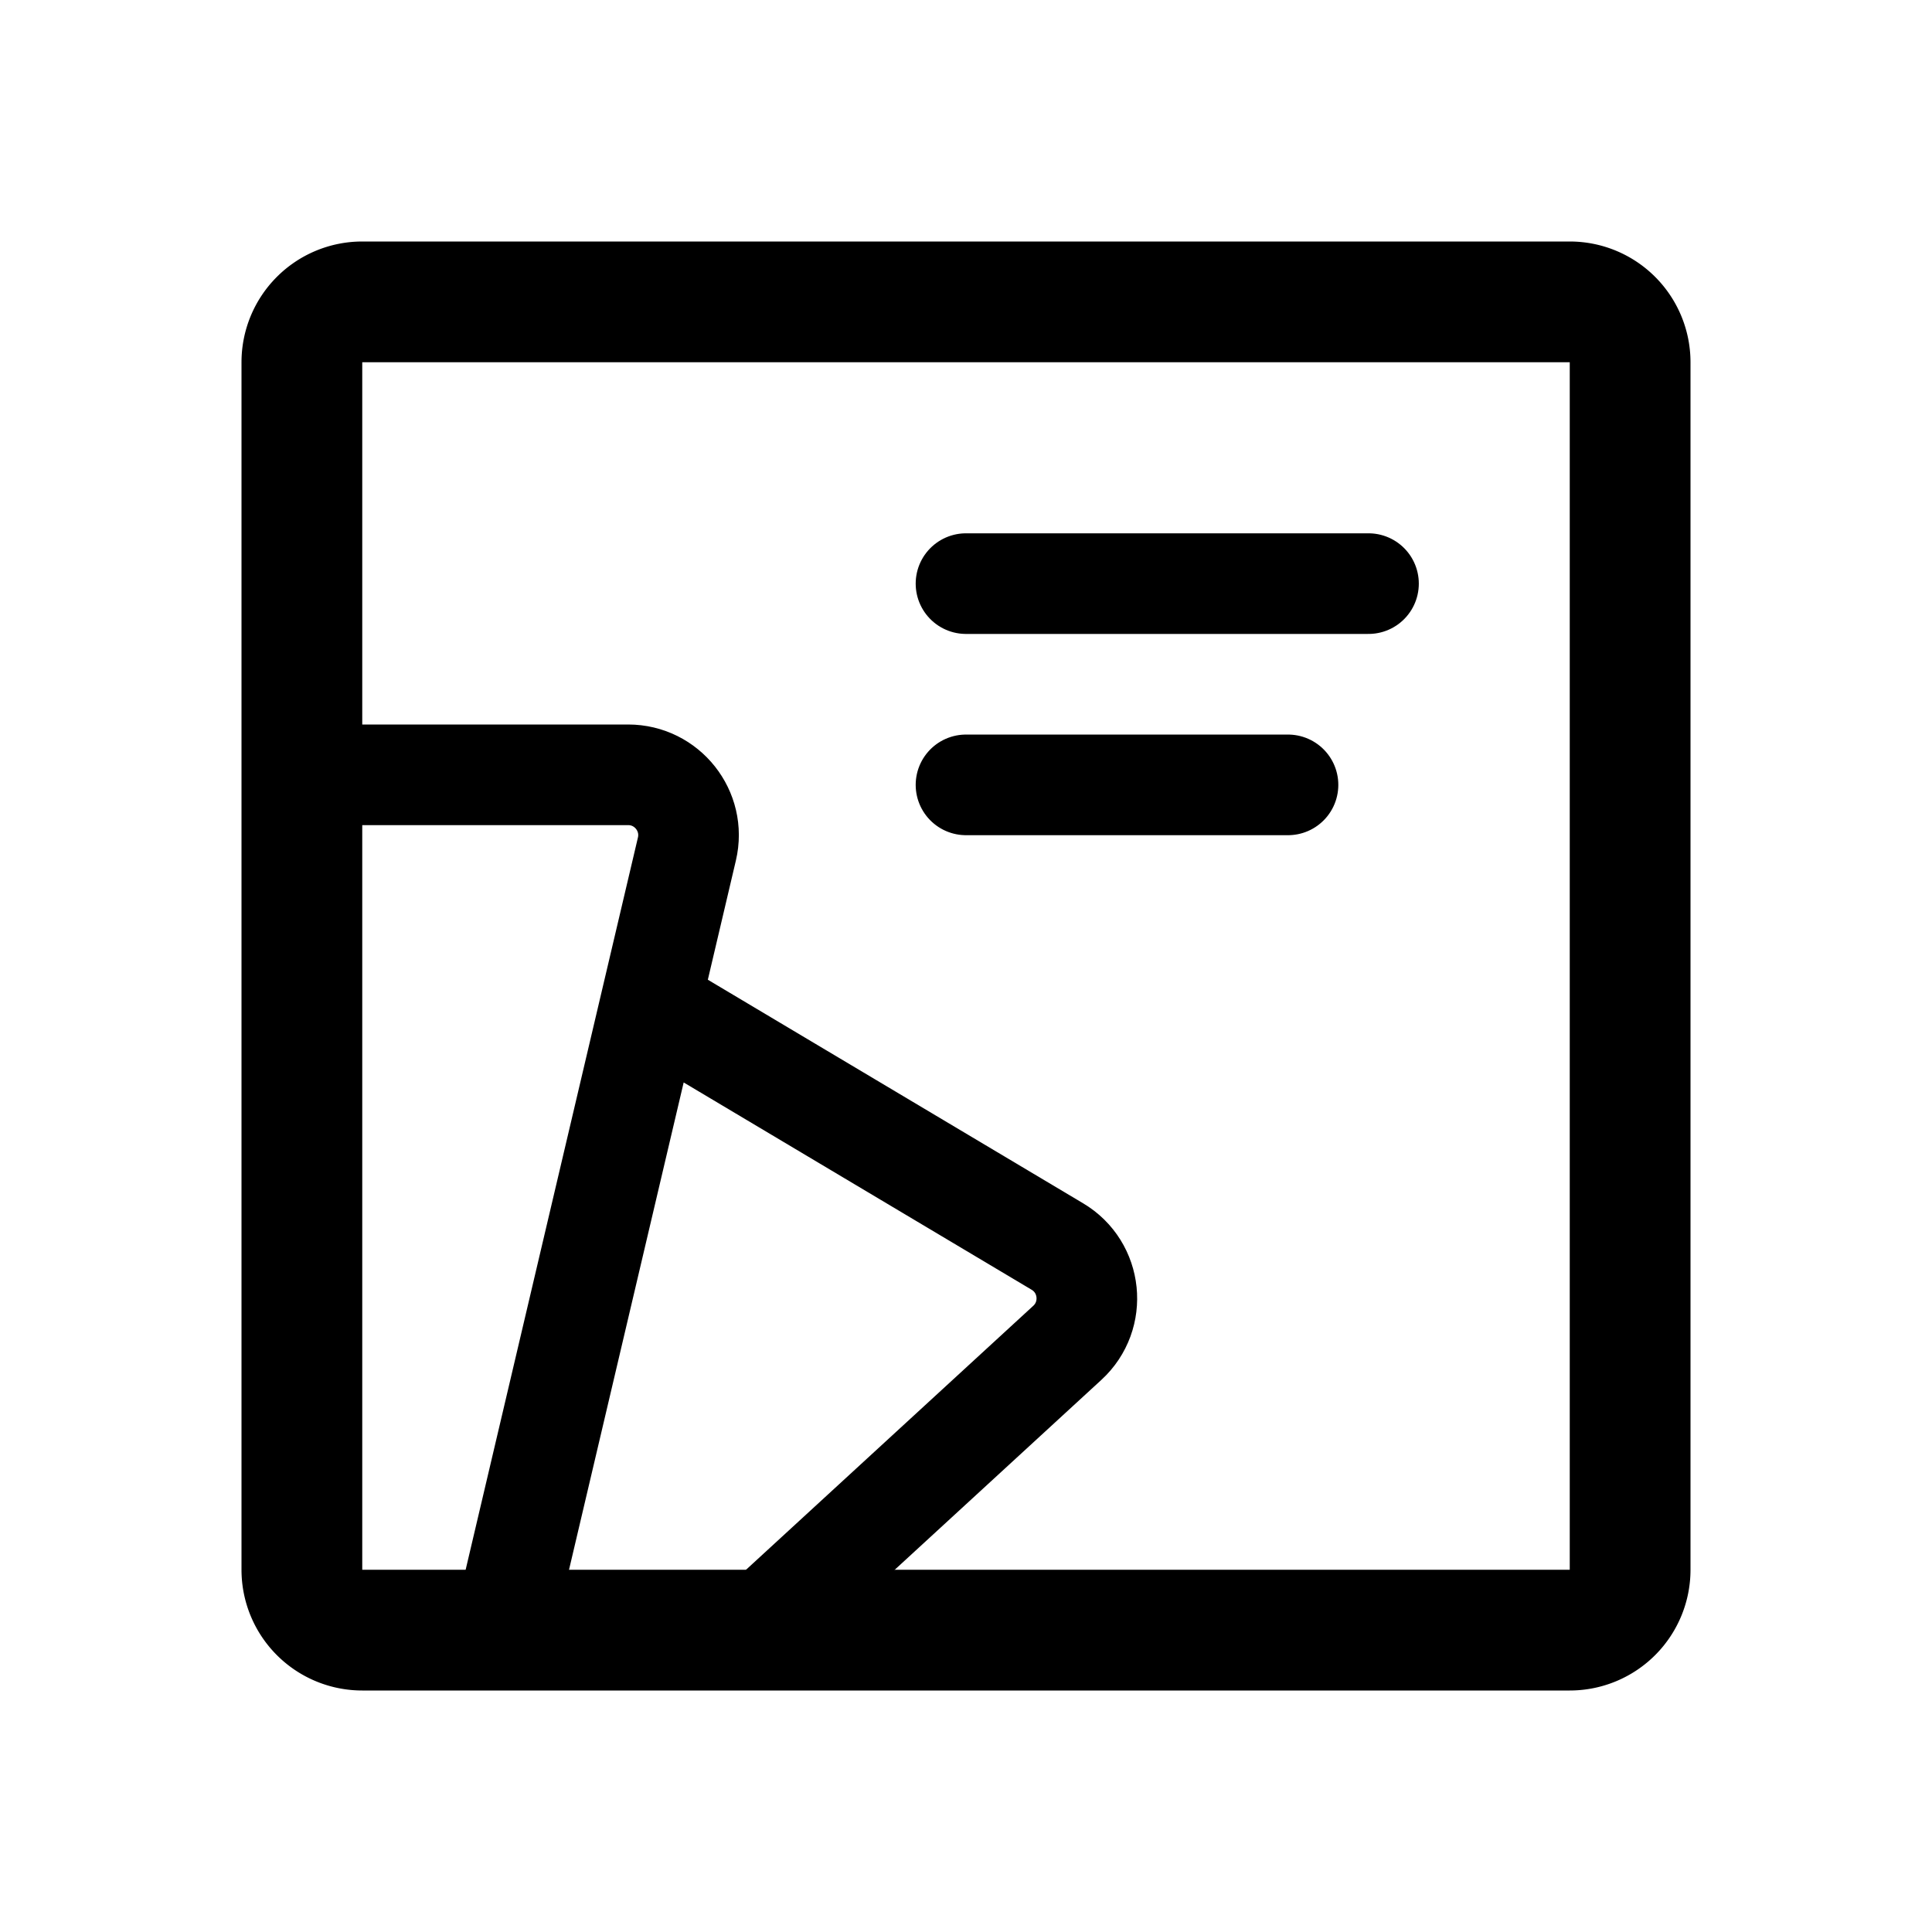 <svg xmlns="http://www.w3.org/2000/svg" width="192" height="192" fill="none" viewBox="0 0 192 192"><path stroke="#000" stroke-linecap="round" stroke-linejoin="round" stroke-width="10" d="M30 77h32.424c3.87 0 6.727 3.608 5.84 7.374L50 162m15-62 40.08 23.878c3.451 2.055 3.946 6.854.989 9.572L75 162m61-104H96m32 20H96"/><path stroke="#000" stroke-linecap="round" stroke-linejoin="round" stroke-width="12" d="M156 30H36a6 6 0 0 0-6 6v120a6 6 0 0 0 6 6h120a6 6 0 0 0 6-6V36a6 6 0 0 0-6-6Z"/></svg>